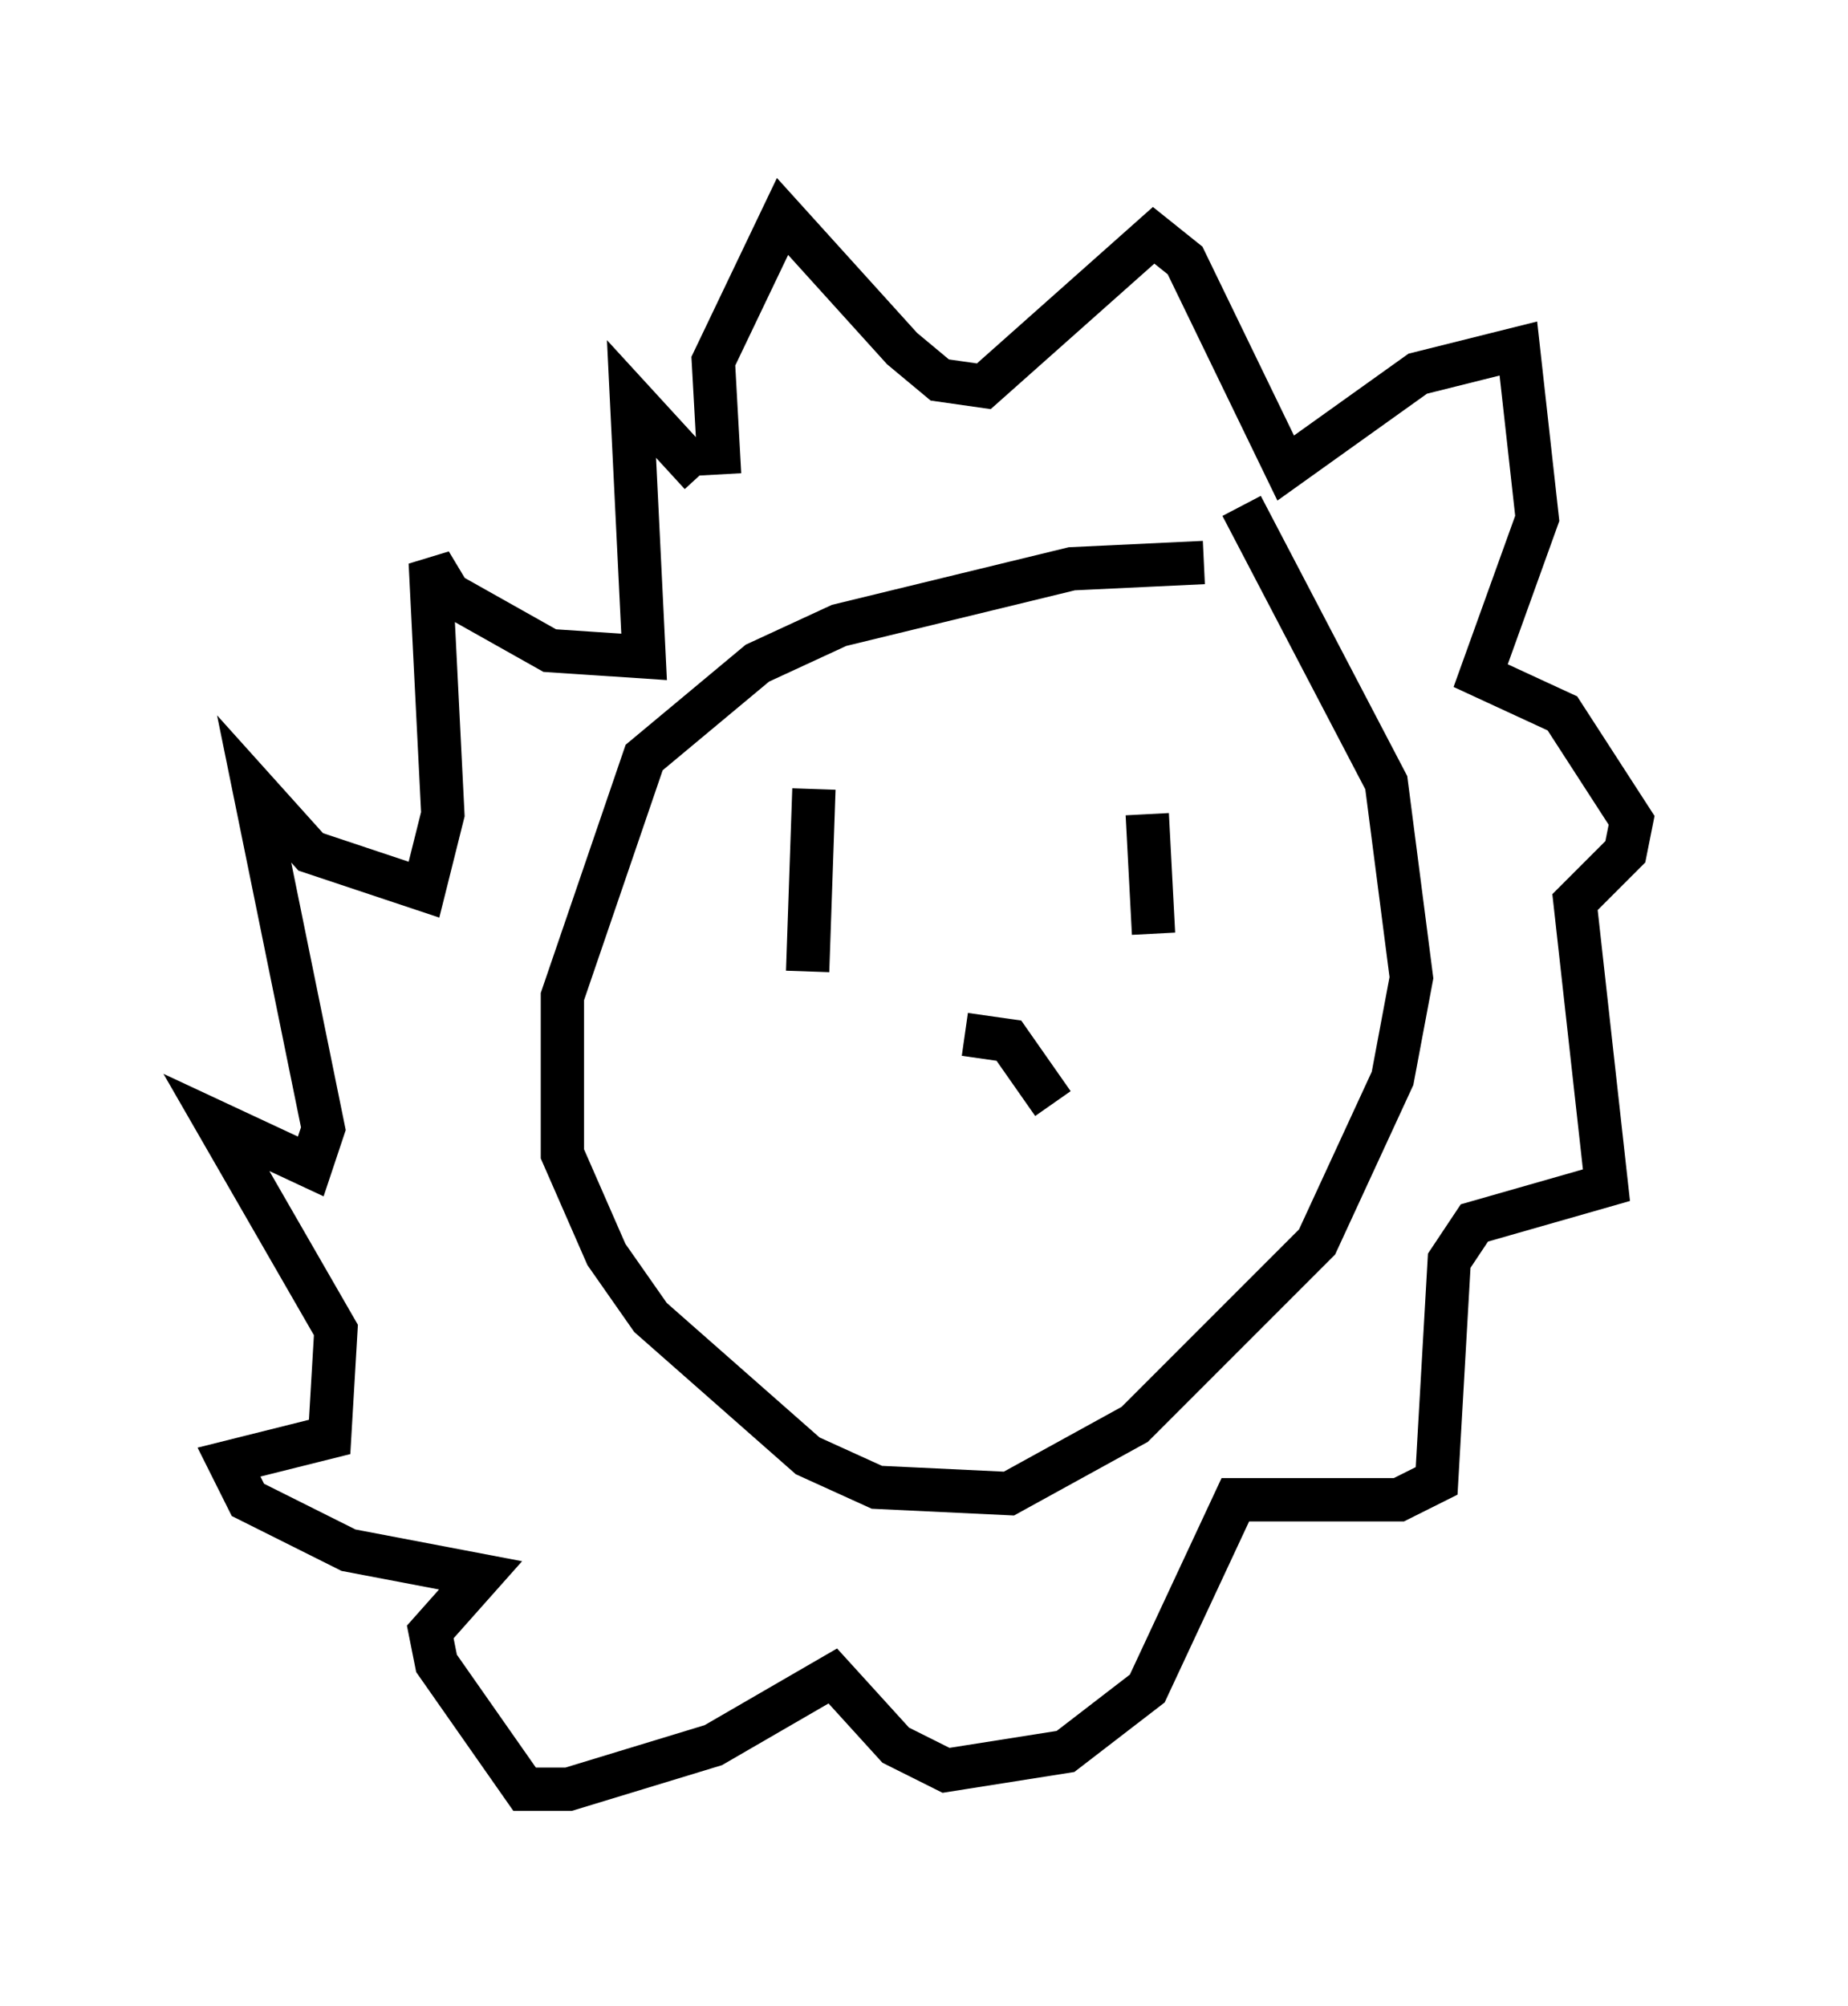 <?xml version="1.0" encoding="utf-8" ?>
<svg baseProfile="full" height="46.313" version="1.1" width="42.681" xmlns="http://www.w3.org/2000/svg" xmlns:ev="http://www.w3.org/2001/xml-events" xmlns:xlink="http://www.w3.org/1999/xlink"><defs /><rect fill="white" height="46.313" width="42.681" x="0" y="0" /><path d="M28.385, 13.86 m-0.581, -0.872 l-3.05, 0.145 -5.374, 1.307 l-1.888, 0.872 -2.615, 2.179 l-1.888, 5.52 0.0, 3.631 l1.017, 2.324 1.017, 1.453 l3.631, 3.196 1.598, 0.726 l3.05, 0.145 2.905, -1.598 l4.212, -4.212 1.743, -3.777 l0.436, -2.324 -0.581, -4.503 l-3.341, -6.391 m-12.637, 3.631 l0.0, 0.0 m0.581, -4.358 l-0.145, -2.615 1.598, -3.341 l2.76, 3.05 0.872, 0.726 l1.017, 0.145 3.922, -3.486 l0.726, 0.581 2.324, 4.793 l3.05, -2.179 2.324, -0.581 l0.436, 3.922 -1.307, 3.631 l1.888, 0.872 1.598, 2.469 l-0.145, 0.726 -1.162, 1.162 l0.726, 6.536 -3.05, 0.872 l-0.581, 0.872 -0.291, 5.084 l-0.872, 0.436 -3.777, 0.0 l-2.034, 4.358 -1.888, 1.453 l-2.76, 0.436 -1.162, -0.581 l-1.453, -1.598 -2.76, 1.598 l-3.341, 1.017 -1.017, 0.0 l-2.034, -2.905 -0.145, -0.726 l1.162, -1.307 -3.05, -0.581 l-2.324, -1.162 -0.436, -0.872 l2.324, -0.581 0.145, -2.469 l-2.76, -4.793 2.179, 1.017 l0.291, -0.872 -1.598, -7.844 l1.307, 1.453 2.615, 0.872 l0.436, -1.743 -0.291, -5.81 l0.436, 0.726 2.324, 1.307 l2.179, 0.145 -0.291, -5.955 l1.598, 1.743 m2.615, 7.263 l-0.145, 4.212 m7.844, -3.631 l0.145, 2.76 m-2.324, 3.922 l-1.017, -1.453 -1.017, -0.145 " fill="none" stroke="black" stroke-width="1" /></svg>